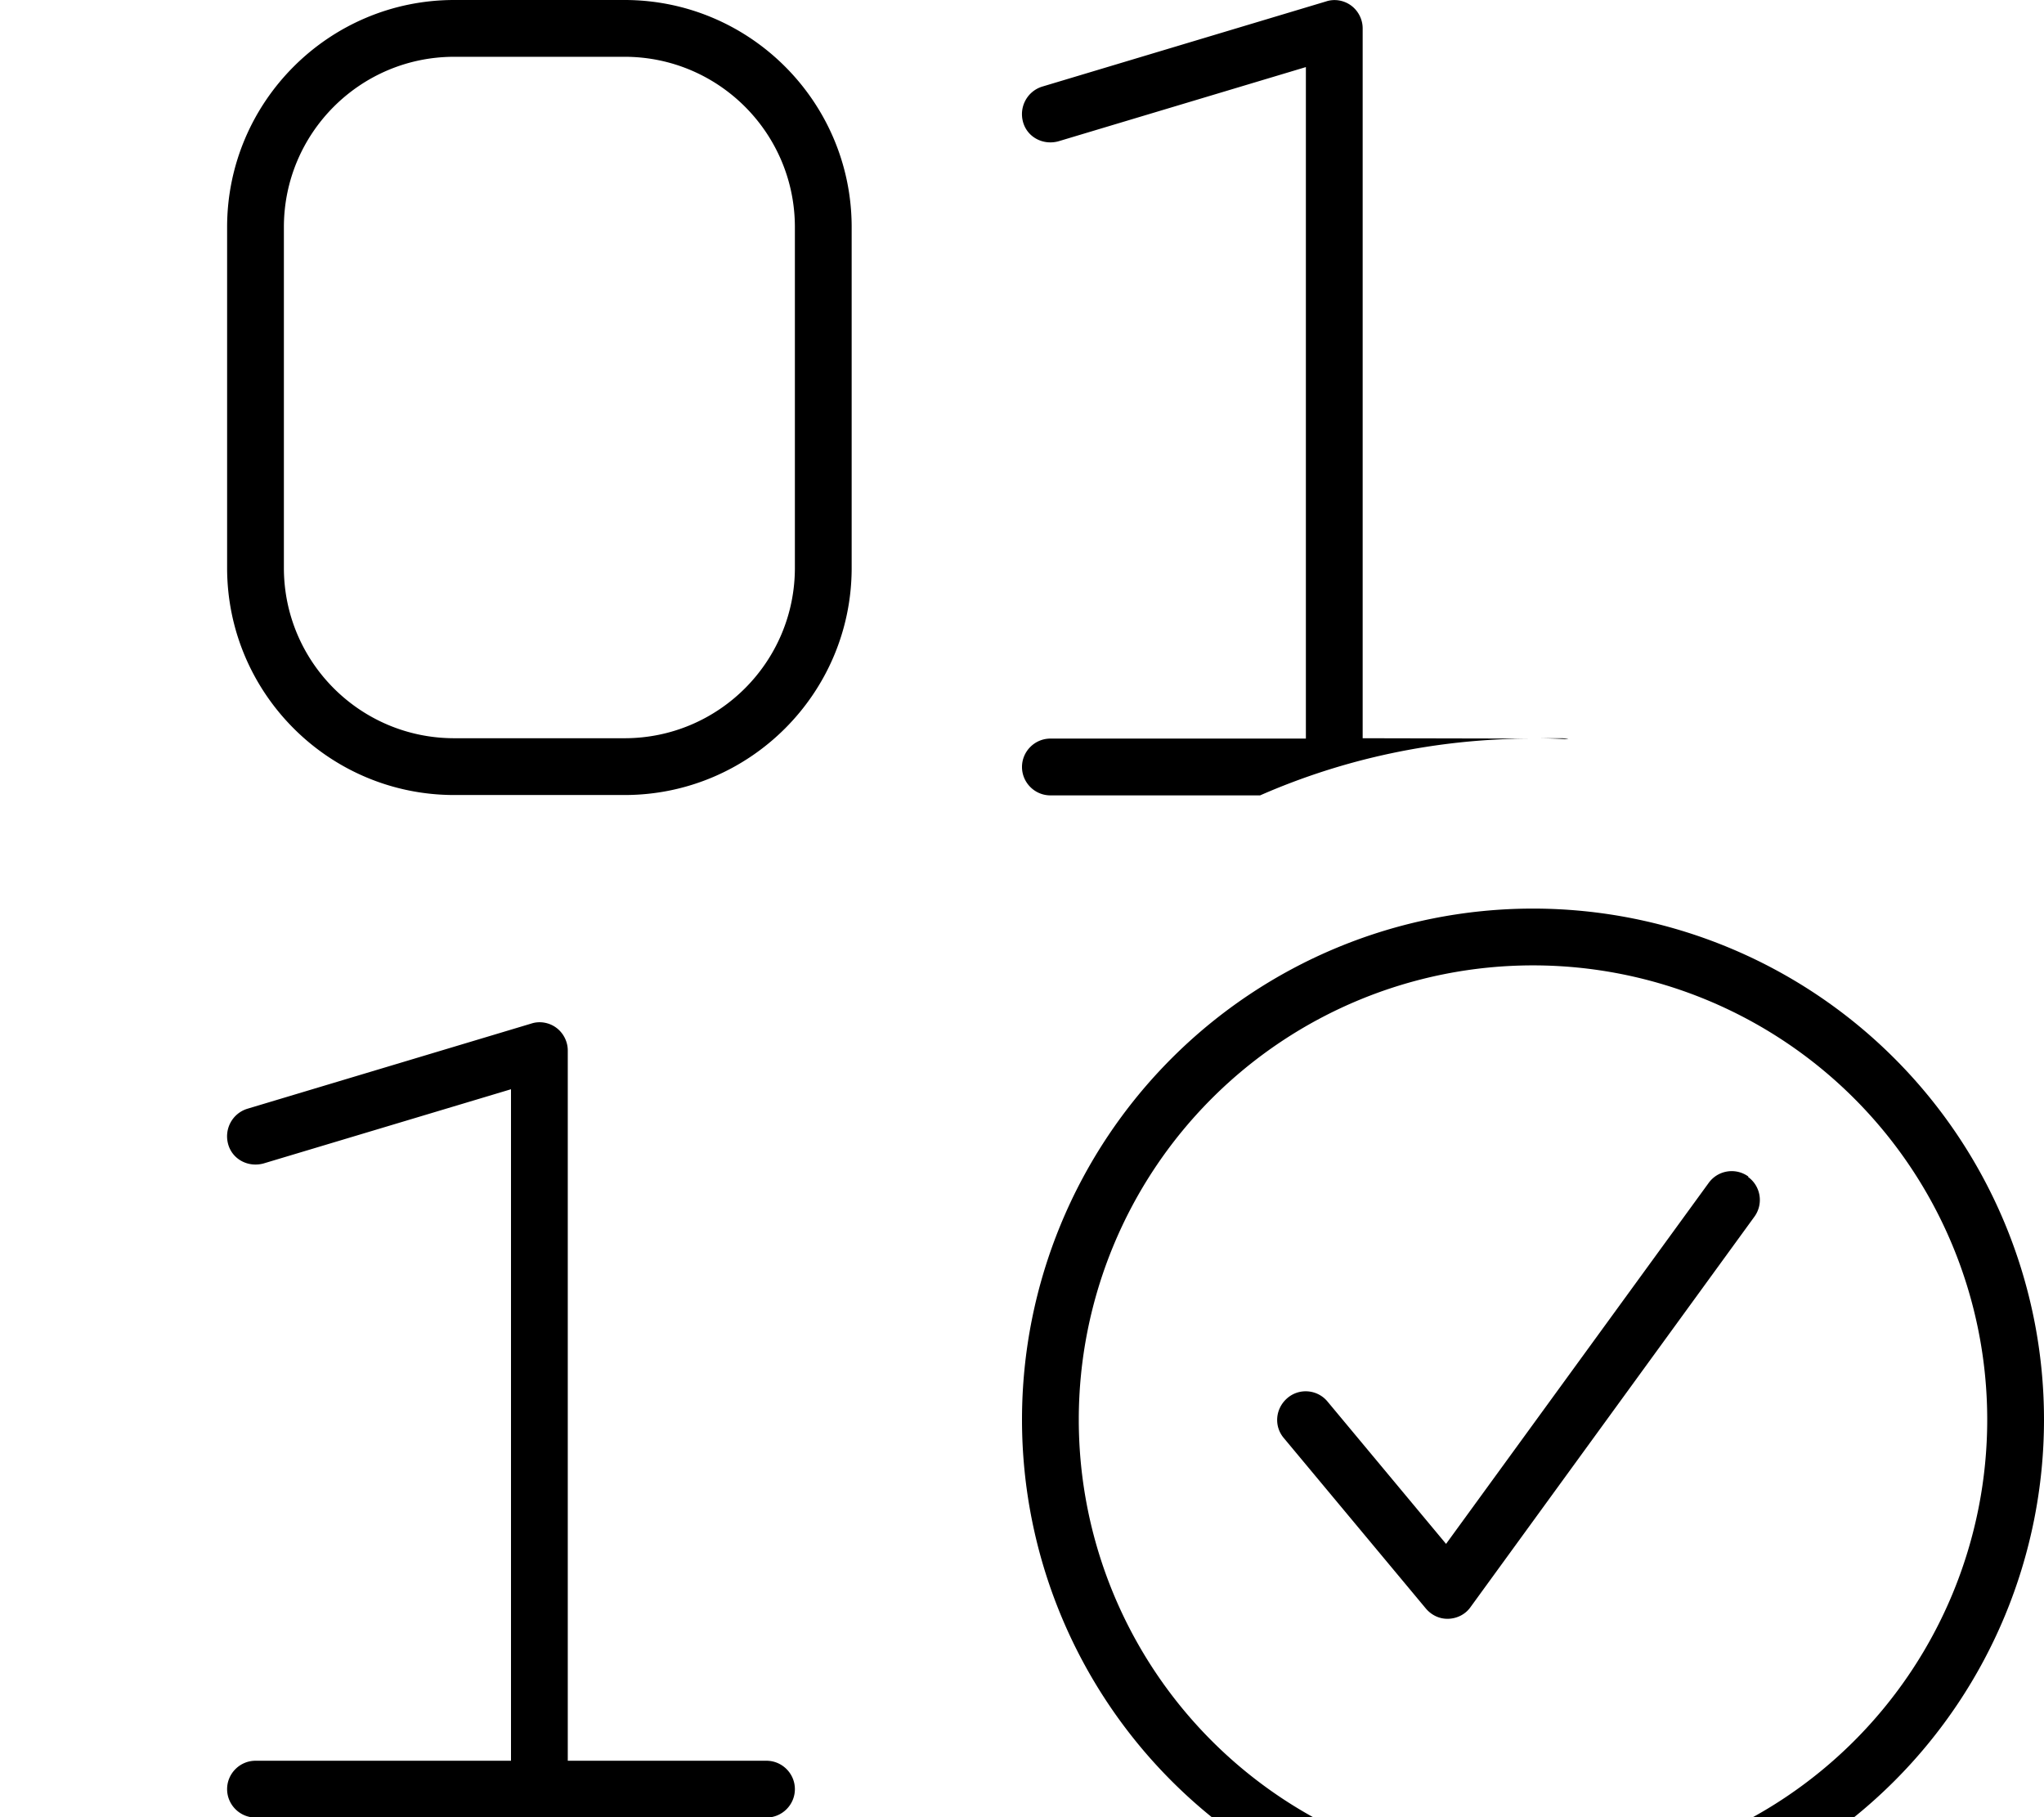 <svg xmlns="http://www.w3.org/2000/svg" viewBox="0 0 576 512"><!--! Font Awesome Pro 7.1.0 by @fontawesome - https://fontawesome.com License - https://fontawesome.com/license (Commercial License) Copyright 2025 Fonticons, Inc. --><path fill="currentColor" d="M384 8c0-2.5-1.2-4.9-3.2-6.4s-4.7-2-7.1-1.2l-80 24c-4.2 1.3-6.6 5.7-5.4 10s5.7 6.6 10 5.4l69.7-20.9 0 189.2-72 0c-4.4 0-8 3.6-8 8s3.6 8 8 8l59.1 0c23.5-10.3 49.5-16 76.8-16L384 208 384 8zm56 200l-7.9 0c3.3 0 6.6 .1 9.9 .3-.6-.2-1.3-.3-2-.3zM160 296c0-2.5-1.2-4.9-3.2-6.4s-4.7-2-7.1-1.2l-80 24c-4.2 1.3-6.6 5.7-5.4 10s5.7 6.6 10 5.4l69.7-20.9 0 189.2-72 0c-4.4 0-8 3.6-8 8s3.6 8 8 8l144 0c4.4 0 8-3.6 8-8s-3.6-8-8-8l-56 0 0-200zM128 0C92.7 0 64 28.7 64 64l0 96c0 35.3 28.7 64 64 64l48 0c35.3 0 64-28.7 64-64l0-96c0-35.3-28.7-64-64-64L128 0zM80 64c0-26.5 21.5-48 48-48l48 0c26.5 0 48 21.5 48 48l0 96c0 26.5-21.5 48-48 48l-48 0c-26.5 0-48-21.5-48-48l0-96zM432 272a128 128 0 1 1 0 256 128 128 0 1 1 0-256zm0 272a144 144 0 1 0 0-288 144 144 0 1 0 0 288zm60.7-212.5c-3.6-2.6-8.6-1.8-11.2 1.8l-74 101.7-33.4-40.1c-2.8-3.4-7.9-3.9-11.3-1s-3.9 7.9-1 11.3l40 48c1.6 1.9 3.9 3 6.4 2.9s4.8-1.3 6.2-3.3l80-110c2.6-3.6 1.8-8.6-1.8-11.2z"/></svg>